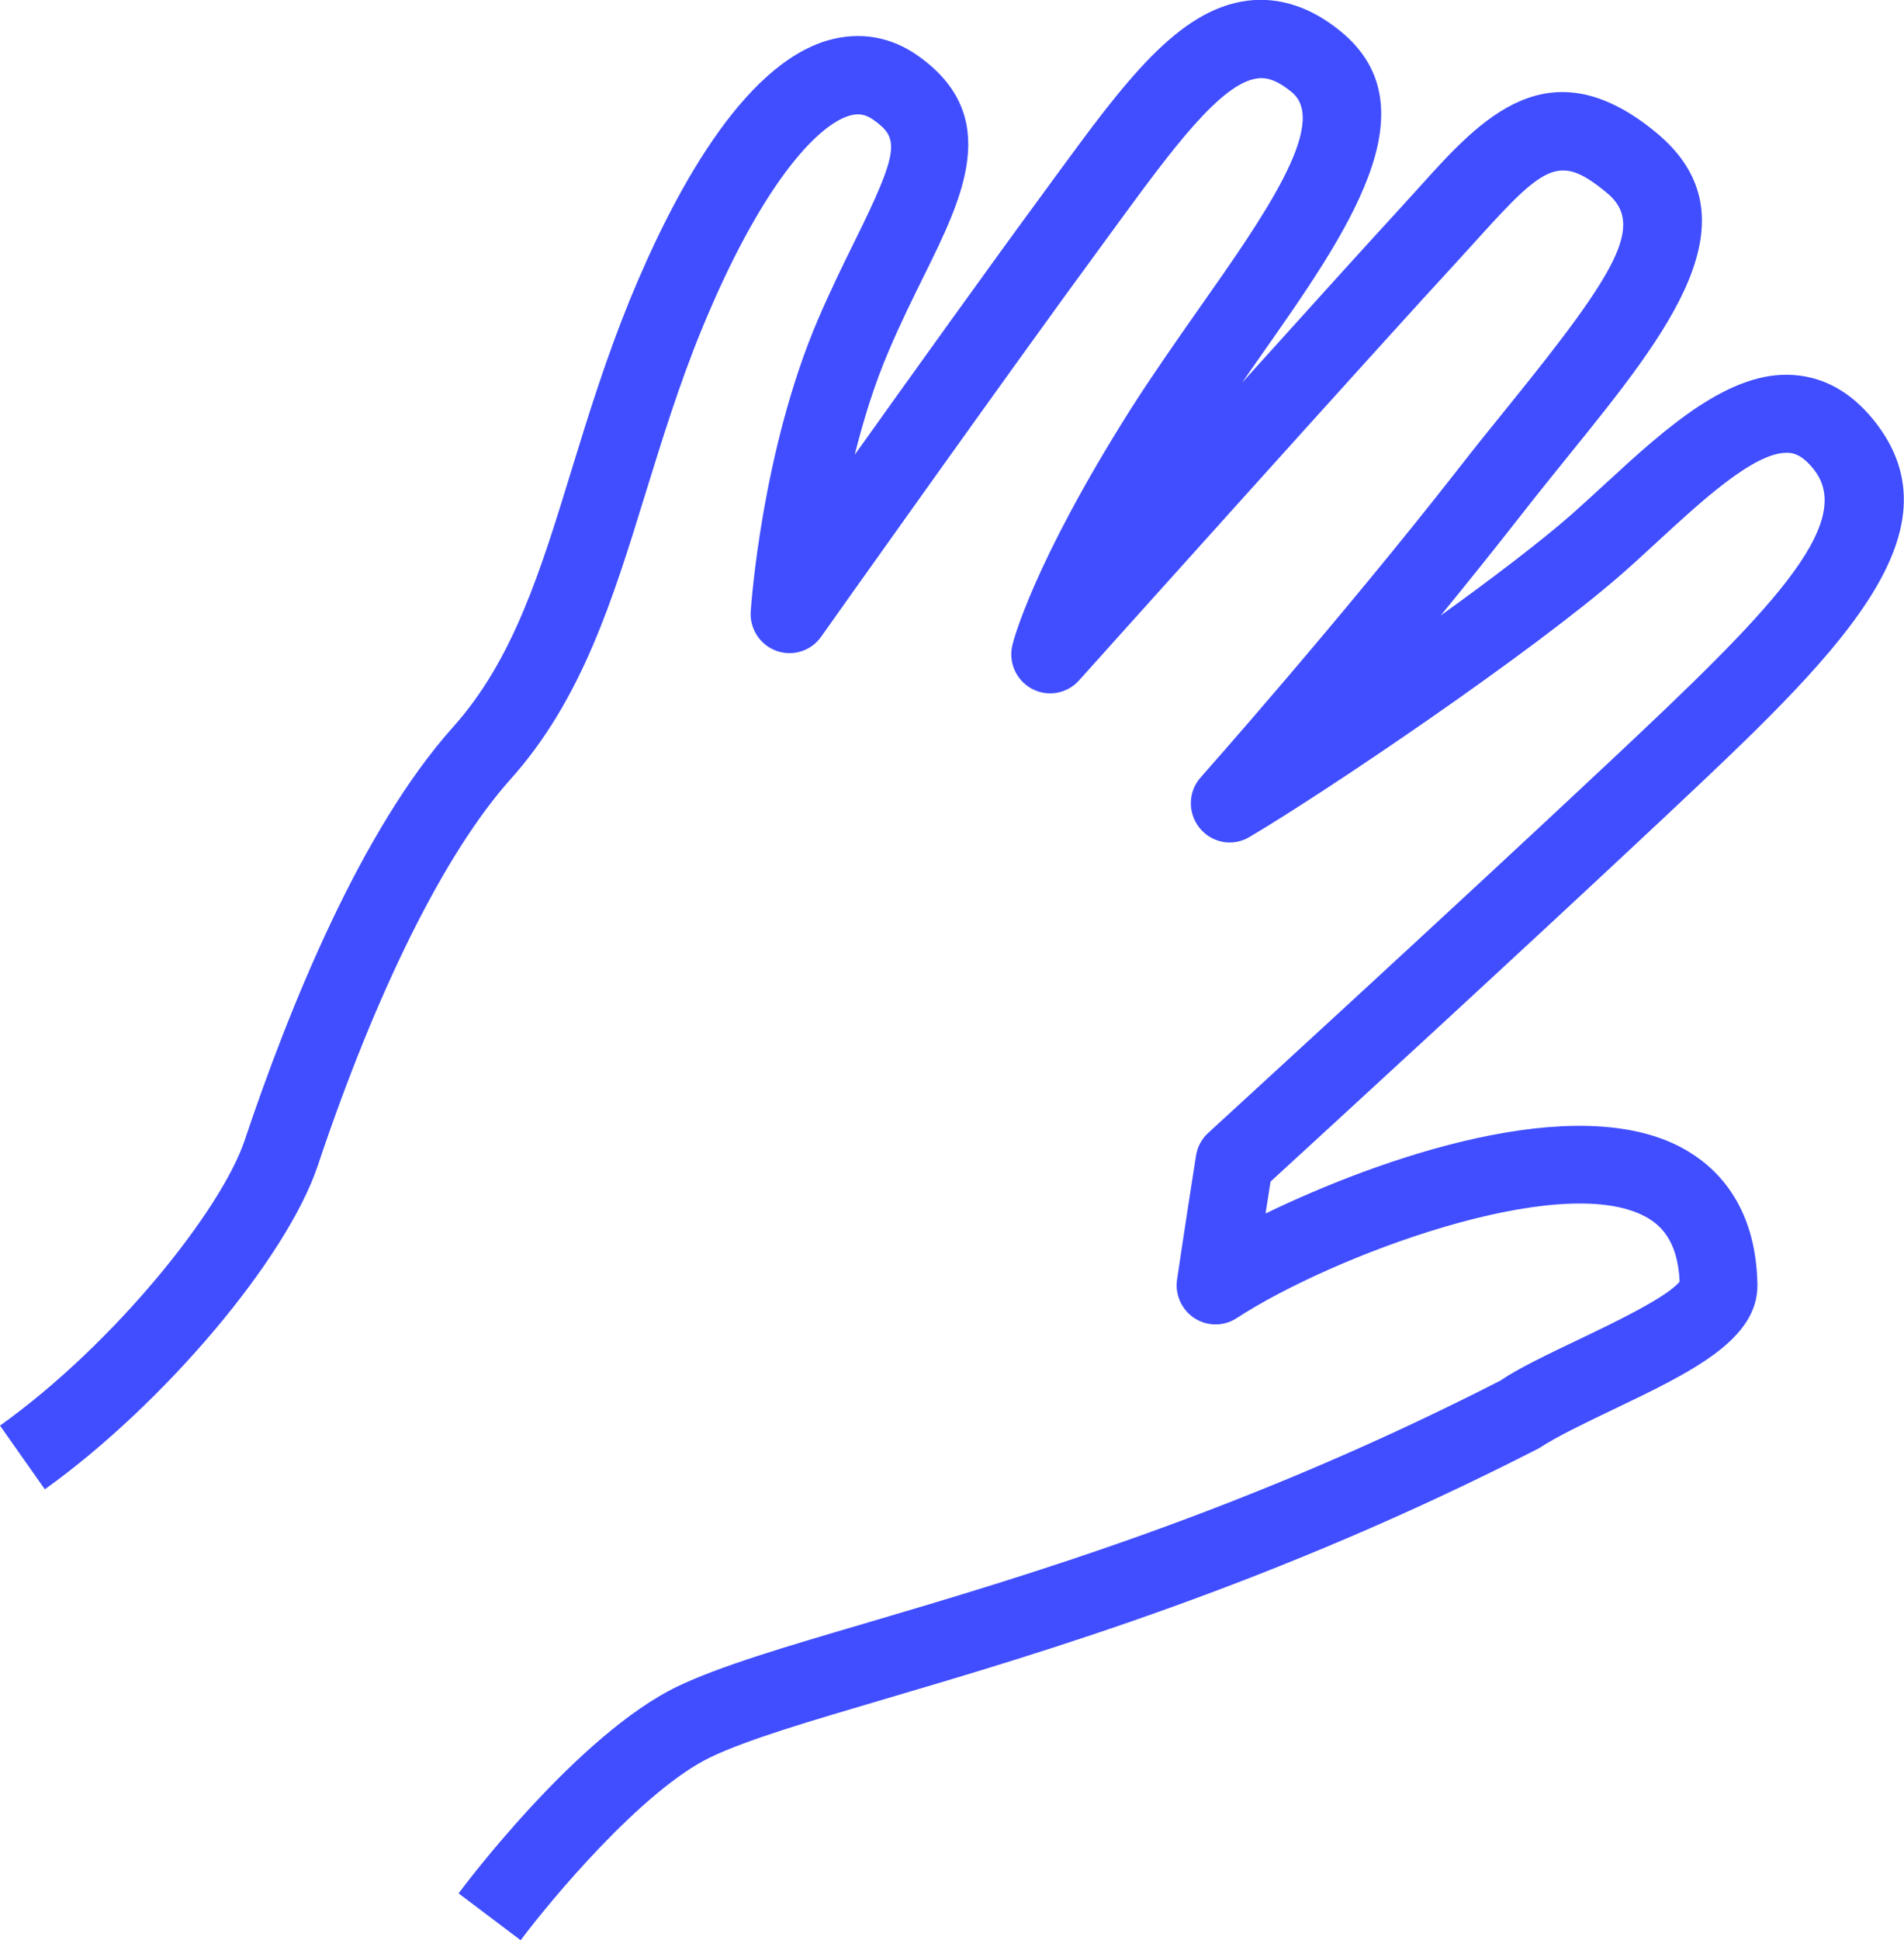 <svg width="108" height="110" viewBox="0 0 108 110" fill="none" xmlns="http://www.w3.org/2000/svg">
<path d="M29.534 110L26.012 107.343C26.286 106.969 32.772 98.32 38.446 95.604C40.862 94.453 44.491 93.38 49.079 92.032C58.177 89.346 70.63 85.676 85.099 78.276C86.136 77.568 87.819 76.771 89.589 75.924C91.36 75.078 94.588 73.543 95.273 72.657C95.165 70.237 94.109 69.4 93.316 68.968C88.445 66.37 75.531 71.221 70.141 74.734C69.417 75.206 68.488 75.206 67.754 74.734C67.03 74.261 66.639 73.405 66.766 72.549C66.766 72.549 67.216 69.489 67.842 65.514C67.921 65.022 68.165 64.559 68.537 64.225C68.674 64.097 82.35 51.59 91.467 43.03C100.174 34.862 105.378 29.697 102.864 26.587C102.238 25.81 101.768 25.692 101.455 25.672C101.416 25.672 101.377 25.672 101.328 25.672C99.479 25.672 96.505 28.417 94.099 30.631C93.395 31.281 92.69 31.93 92.005 32.531C86.948 36.958 75.267 44.86 70.865 47.458C69.926 48.018 68.733 47.792 68.048 46.946C67.363 46.1 67.383 44.88 68.106 44.073C68.185 43.984 76.001 35.177 82.692 26.617C83.7 25.318 84.698 24.088 85.647 22.917C91.761 15.36 93.316 12.723 91.145 10.932C88.484 8.738 87.681 9.269 83.866 13.49L82.702 14.77C78.603 19.197 61.366 38.395 61.2 38.582C60.525 39.33 59.429 39.527 58.539 39.054C57.649 38.582 57.189 37.559 57.424 36.584C57.463 36.398 58.559 32.019 64.125 23.212C65.348 21.293 66.688 19.384 67.989 17.525C71.638 12.339 75.414 6.976 73.272 5.225C72.303 4.428 71.707 4.388 71.315 4.447C69.241 4.713 66.424 8.551 63.44 12.624L62.648 13.707C57.404 20.831 46.683 35.945 46.575 36.102C46.008 36.909 44.961 37.234 44.041 36.899C43.112 36.565 42.515 35.65 42.584 34.666C42.603 34.292 43.229 25.515 46.389 18.135C47.093 16.491 47.817 15.015 48.473 13.687C51.046 8.492 50.987 7.832 49.578 6.819C49.118 6.484 48.717 6.406 48.199 6.553C46.321 7.094 43.122 10.578 39.786 18.715C38.504 21.844 37.555 24.944 36.626 27.935C34.767 33.967 33.016 39.654 28.956 44.181C25.259 48.314 21.375 56.087 18.029 66.075C16.259 71.359 9.313 79.585 2.543 84.436L0 80.825C6.554 76.141 12.571 68.544 13.872 64.668C16.376 57.199 20.455 47.074 25.699 41.219C29.113 37.411 30.649 32.412 32.429 26.617C33.378 23.527 34.366 20.339 35.716 17.023C38.152 11.079 42.075 3.7 46.976 2.283C48.786 1.771 50.566 2.076 52.122 3.198C56.876 6.602 54.606 11.198 52.405 15.645C51.779 16.915 51.085 18.312 50.42 19.876C49.598 21.785 48.972 23.832 48.483 25.78C51.955 20.919 56.299 14.858 59.097 11.06L59.889 9.977C63.753 4.703 66.805 0.541 70.758 0.039C72.558 -0.187 74.358 0.393 76.05 1.781C81.382 6.14 76.392 13.225 71.579 20.083C71.208 20.614 70.826 21.146 70.454 21.697C74.26 17.476 77.87 13.49 79.474 11.749L80.599 10.509C83.993 6.75 87.848 2.489 93.933 7.508C99.841 12.378 94.608 18.863 89.061 25.721C88.122 26.882 87.144 28.093 86.155 29.362C84.698 31.222 83.191 33.101 81.724 34.892C84.678 32.767 87.388 30.7 89.11 29.195C89.765 28.614 90.44 27.994 91.115 27.374C94.52 24.235 98.139 20.978 101.768 21.264C103.5 21.392 105.007 22.248 106.268 23.802C111.512 30.287 103.989 37.342 94.461 46.287C86.39 53.863 74.759 64.52 72.069 66.99C71.971 67.62 71.873 68.23 71.785 68.8C78.32 65.632 89.315 61.824 95.38 65.061C97.288 66.084 99.597 68.249 99.685 72.805C99.743 75.974 95.909 77.804 91.467 79.929C89.912 80.677 88.298 81.445 87.3 82.104C72.245 89.818 59.048 93.715 50.302 96.293C45.9 97.592 42.417 98.615 40.314 99.619C36.44 101.478 31.216 107.746 29.534 110Z" fill="#404EFF"/>
</svg>
